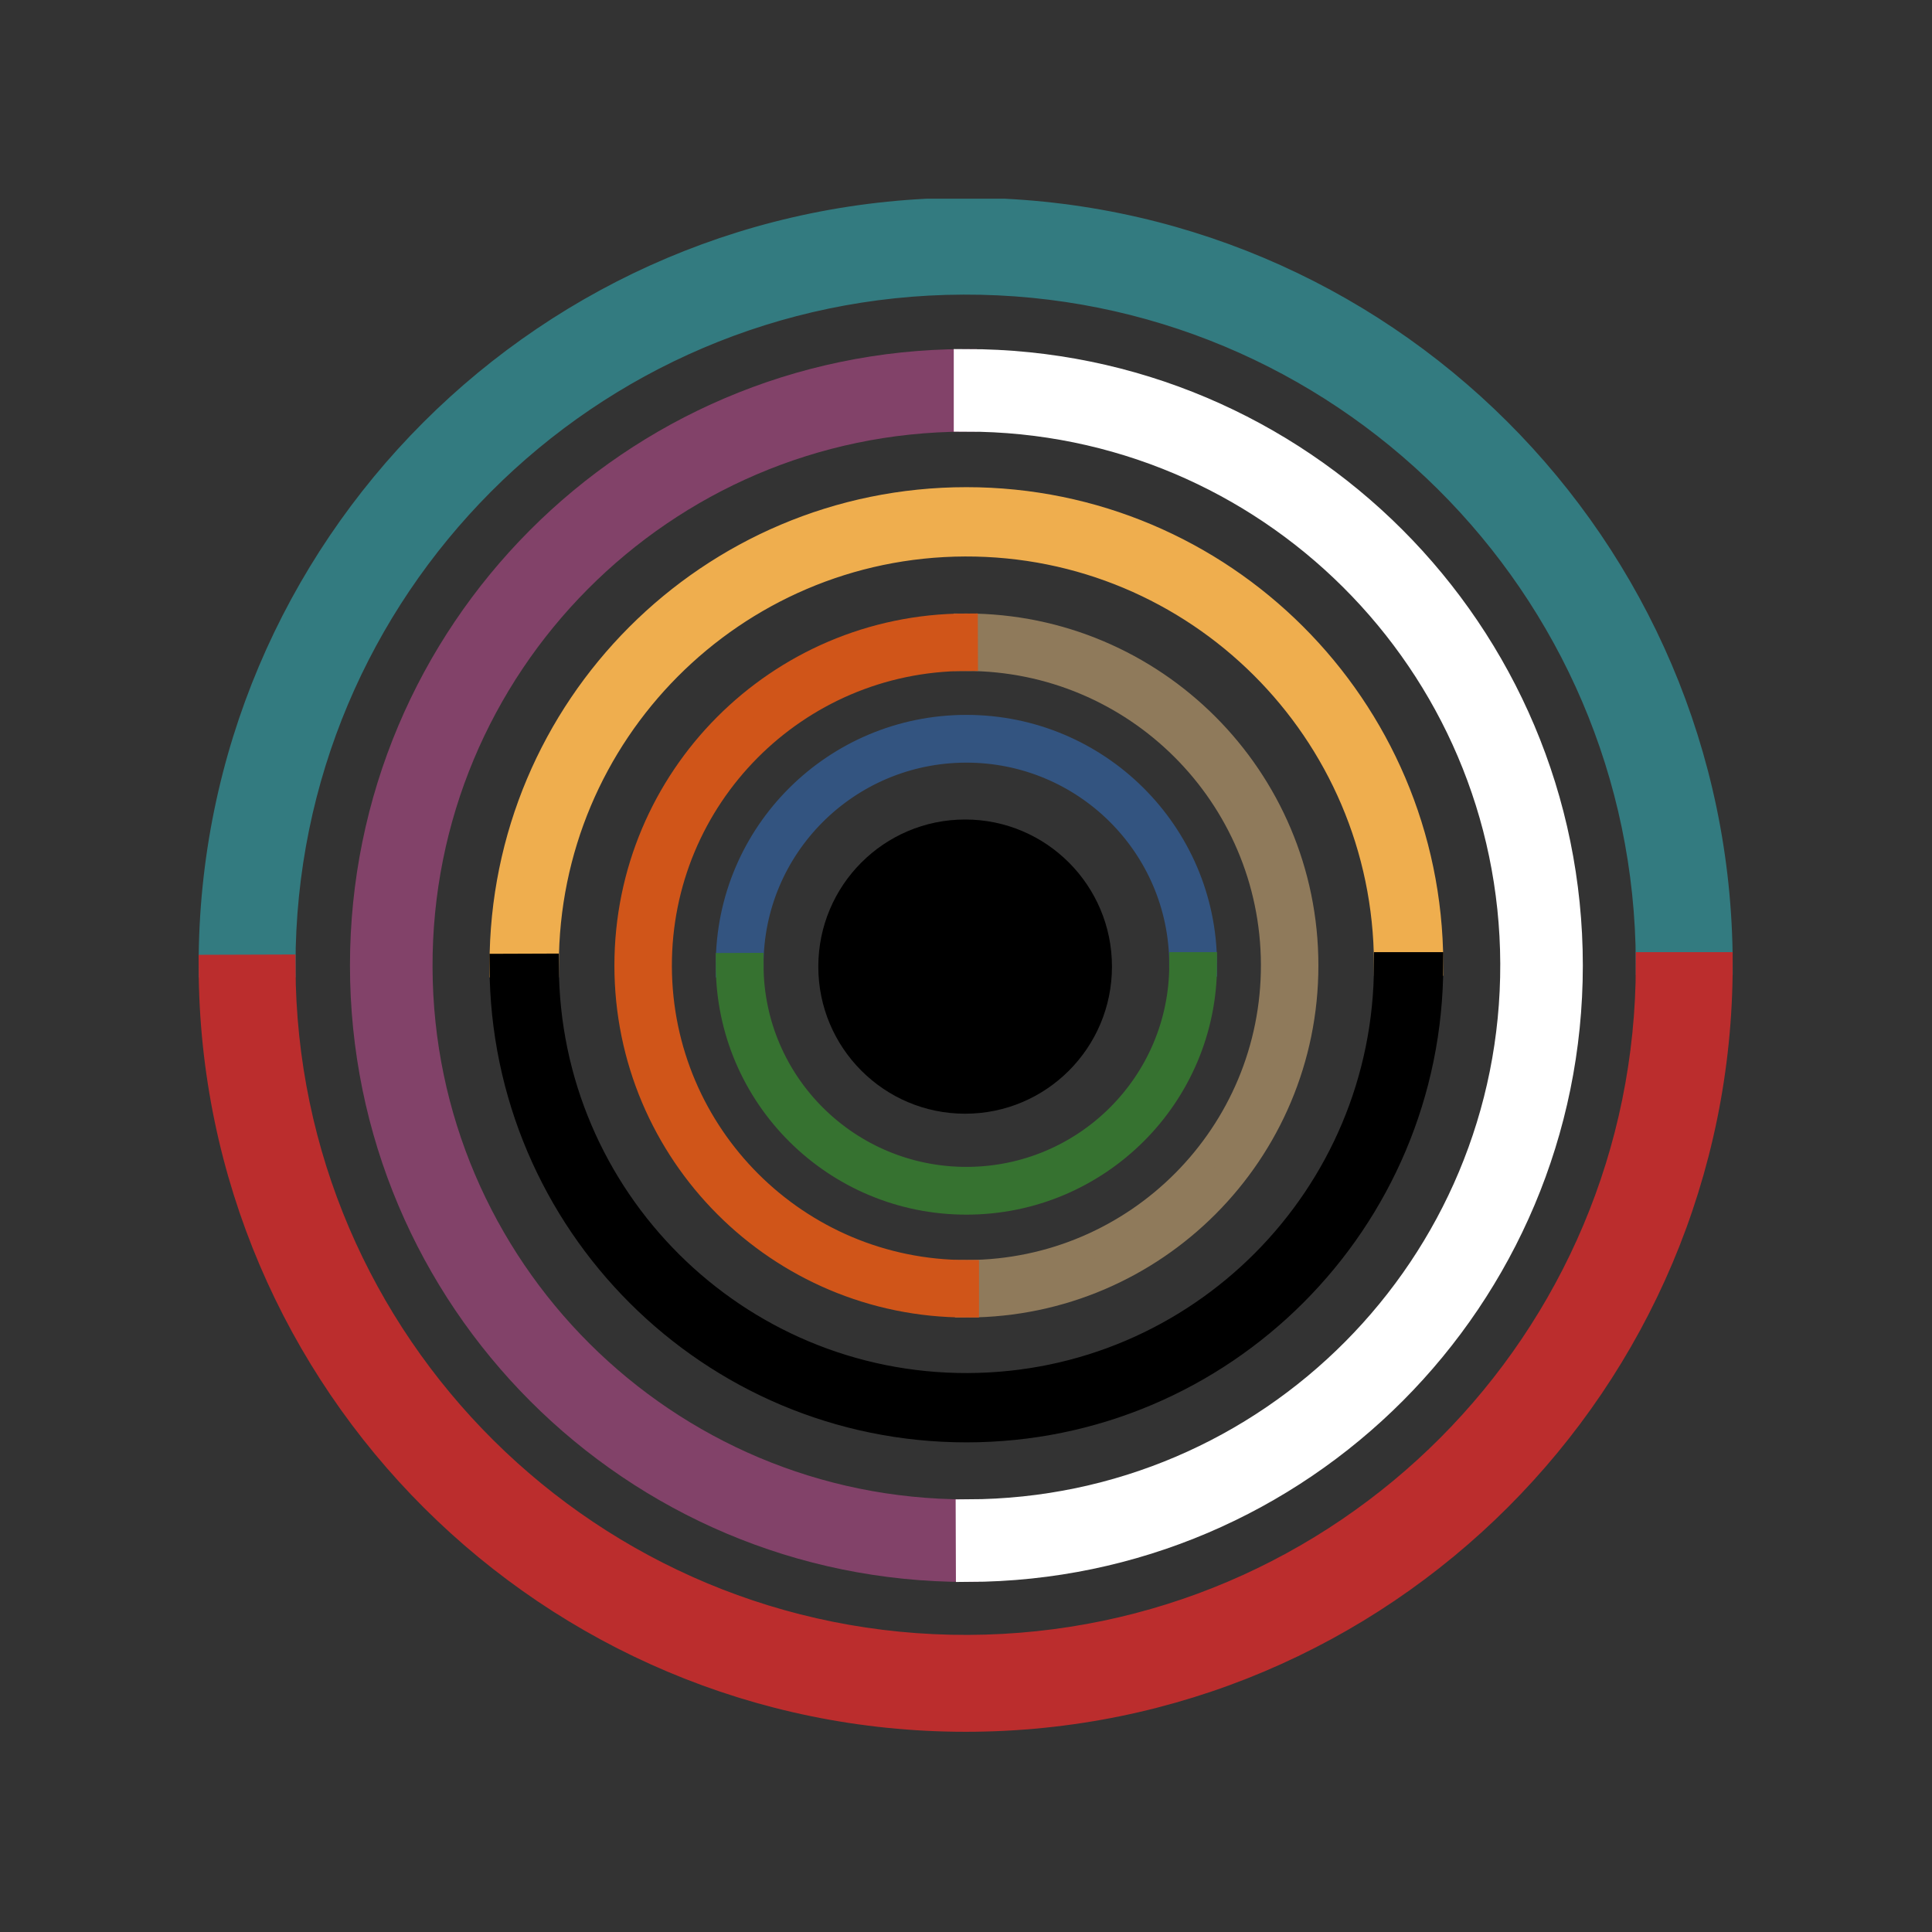<svg xmlns="http://www.w3.org/2000/svg"
    xmlns:xlink="http://www.w3.org/1999/xlink" width="512" zoomAndPan="magnify" viewBox="0 0 384 384" height="512" preserveAspectRatio="xMidYMid meet" version="1.0">
    <rect x="0" y="0" width="384" height="384" fill="#333333" stroke="none"/>
    <defs>
        <clipPath id="39622ef59f">
            <path d="M 39.203 39.496 L 344.453 39.496 L 344.453 249 L 39.203 249 Z M 39.203 39.496 " clip-rule="nonzero"/>
        </clipPath>
        <clipPath id="2fe309846b">
            <path d="M 39.203 135 L 344.453 135 L 344.453 344.746 L 39.203 344.746 Z M 39.203 135 " clip-rule="nonzero"/>
        </clipPath>
        <clipPath id="ea3d235b37">
            <path d="M 39.203 39.496 L 249 39.496 L 249 344.746 L 39.203 344.746 Z M 39.203 39.496 " clip-rule="nonzero"/>
        </clipPath>
        <clipPath id="09ef096e89">
            <path d="M 135 39.496 L 344.453 39.496 L 344.453 344.746 L 135 344.746 Z M 135 39.496 " clip-rule="nonzero"/>
        </clipPath>
    </defs>
    <path fill="#337b80" d="M 41.977 192.121 C 41.977 109.199 109.066 41.98 191.828 41.98 C 274.387 41.98 341.391 108.883 341.68 191.598 L 327.453 191.645 C 327.191 116.598 266.258 55.973 191.355 56.234 C 116.637 56.496 56.203 117.258 56.203 192.121 Z M 41.977 192.121 " fill-opacity="1" fill-rule="evenodd"/>
    <g clip-path="url(#39622ef59f)">
        <path stroke-linecap="butt" transform="matrix(0.292, 0, 0, 0.292, 18.485, -86.522)" fill="none" stroke-linejoin="miter" d="M 80.499 953.001 C 80.499 669.396 310.397 439.498 593.999 439.498 C 876.904 439.498 1106.507 668.314 1107.498 951.211 L 1058.747 951.371 C 1057.85 694.7 849.048 487.354 592.379 488.249 C 336.339 489.144 129.25 696.958 129.25 953.001 Z M 80.499 953.001 " stroke="#337b80" stroke-width="17.188" stroke-opacity="1" stroke-miterlimit="8"/>
    </g>
    <path fill="#bb2d2d" d="M 341.68 192.121 C 341.68 275.043 274.59 342.262 191.828 342.262 C 109.273 342.262 42.266 275.359 41.977 192.645 L 56.203 192.598 C 56.465 267.645 117.398 328.266 192.301 328.004 C 267.02 327.742 327.453 266.984 327.453 192.121 Z M 341.68 192.121 " fill-opacity="1" fill-rule="evenodd"/>
    <g clip-path="url(#2fe309846b)">
        <path stroke-linecap="butt" transform="matrix(0.292, 0, 0, 0.292, 18.485, -86.522)" fill="none" stroke-linejoin="miter" d="M 1107.498 953.001 C 1107.498 1236.606 877.6 1466.504 593.999 1466.504 C 311.107 1466.504 81.49 1237.688 80.499 954.792 L 129.25 954.631 C 130.147 1211.303 338.949 1418.636 595.618 1417.741 C 851.658 1416.845 1058.747 1209.045 1058.747 953.001 Z M 1107.498 953.001 " stroke="#bb2d2d" stroke-width="17.188" stroke-opacity="1" stroke-miterlimit="8"/>
    </g>
    <path fill="#824269" d="M 191.973 312.438 C 125.734 312.438 72.035 258.637 72.035 192.266 C 72.035 126.062 125.477 72.328 191.555 72.098 L 191.594 83.508 C 131.645 83.715 83.215 132.582 83.422 192.648 C 83.633 252.566 132.172 301.027 191.973 301.027 Z M 191.973 312.438 " fill-opacity="1" fill-rule="evenodd"/>
    <g clip-path="url(#ea3d235b37)">
        <path stroke-linecap="butt" transform="matrix(0.292, 0, 0, 0.292, 18.485, -86.522)" fill="none" stroke-linejoin="miter" d="M 594.494 1364.501 C 367.514 1364.501 183.502 1180.495 183.502 953.496 C 183.502 727.071 366.63 543.292 593.062 542.503 L 593.195 581.528 C 387.766 582.236 221.811 749.369 222.521 954.805 C 223.244 1159.733 389.573 1325.477 594.494 1325.477 Z M 594.494 1364.501 " stroke="#824269" stroke-width="17.188" stroke-opacity="1" stroke-miterlimit="8"/>
    </g>
    <path fill="#ffffff" d="M 191.973 72.098 C 258.215 72.098 311.914 125.898 311.914 192.266 C 311.914 258.473 258.473 312.207 192.395 312.438 L 192.355 301.027 C 252.305 300.816 300.734 251.953 300.527 191.887 C 300.316 131.969 251.777 83.504 191.973 83.504 Z M 191.973 72.098 " fill-opacity="1" fill-rule="evenodd"/>
    <g clip-path="url(#09ef096e89)">
        <path stroke-linecap="butt" transform="matrix(0.292, 0, 0, 0.292, 18.485, -86.522)" fill="none" stroke-linejoin="miter" d="M 594.494 542.503 C 821.487 542.503 1005.499 726.51 1005.499 953.496 C 1005.499 1179.933 822.371 1363.713 595.939 1364.501 L 595.806 1325.477 C 801.235 1324.755 967.19 1157.636 966.48 952.2 C 965.757 747.271 799.428 581.514 594.494 581.514 Z M 594.494 542.503 " stroke="#ffffff" stroke-width="17.188" stroke-opacity="1" stroke-miterlimit="8"/>
    </g>
    <path stroke-linecap="butt" transform="matrix(0.292, 0, 0, 0.292, 18.485, -86.522)" fill-opacity="1" fill="#efae4e" fill-rule="evenodd" stroke-linejoin="miter" d="M 278.499 953.001 C 278.499 778.2 419.972 636.504 594.494 636.504 C 768.587 636.504 909.886 777.532 910.501 951.892 L 880.504 951.999 C 879.942 793.777 751.454 665.949 593.503 666.497 C 435.941 667.058 308.497 795.167 308.497 953.001 Z M 278.499 953.001 " stroke="#efae4e" stroke-width="17.188" stroke-opacity="1" stroke-miterlimit="8"/>
    <path stroke-linecap="butt" transform="matrix(0.292, 0, 0, 0.292, 18.485, -86.522)" fill-opacity="1" fill="#000000" fill-rule="evenodd" stroke-linejoin="miter" d="M 910.501 953.001 C 910.501 1127.803 769.015 1269.499 594.494 1269.499 C 420.414 1269.499 279.115 1128.471 278.499 954.11 L 308.497 954.003 C 309.059 1112.225 437.547 1240.053 595.498 1239.505 C 753.06 1238.944 880.504 1110.836 880.504 953.001 Z M 910.501 953.001 " stroke="#000000" stroke-width="17.188" stroke-opacity="1" stroke-miterlimit="8"/>
    <path stroke-linecap="butt" transform="matrix(0.292, 0, 0, 0.292, 18.485, -86.522)" fill-opacity="1" fill="#8f7a5b" fill-rule="evenodd" stroke-linejoin="miter" d="M 594.494 722.502 C 722.072 722.502 825.503 825.921 825.503 953.496 C 825.503 1080.762 722.567 1184.048 595.31 1184.503 L 595.23 1162.565 C 710.694 1162.165 803.965 1068.231 803.564 952.774 C 803.162 837.585 709.677 744.426 594.494 744.426 Z M 594.494 722.502 " stroke="#8f7a5b" stroke-width="17.188" stroke-opacity="1" stroke-miterlimit="8"/>
    <path stroke-linecap="butt" transform="matrix(0.292, 0, 0, 0.292, 18.485, -86.522)" fill-opacity="1" fill="#d05519" fill-rule="evenodd" stroke-linejoin="miter" d="M 594.494 1184.503 C 466.915 1184.503 363.498 1081.083 363.498 953.496 C 363.498 826.242 466.434 722.943 593.691 722.502 L 593.771 744.426 C 478.307 744.84 385.036 838.76 385.437 954.23 C 385.839 1069.407 479.324 1162.565 594.494 1162.565 Z M 594.494 1184.503 " stroke="#d05519" stroke-width="17.188" stroke-opacity="1" stroke-miterlimit="8"/>
    <path stroke-linecap="butt" transform="matrix(0.292, 0, 0, 0.292, 18.485, -86.522)" fill-opacity="1" fill="#335480" fill-rule="evenodd" stroke-linejoin="miter" d="M 432.501 953.001 C 432.501 863.81 505.024 791.506 594.494 791.506 C 683.749 791.506 756.192 863.463 756.5 952.44 L 741.16 952.494 C 740.879 871.759 674.981 806.549 593.985 806.83 C 513.19 807.111 447.828 872.481 447.828 953.001 Z M 432.501 953.001 " stroke="#335480" stroke-width="17.188" stroke-opacity="1" stroke-miterlimit="8"/>
    <path stroke-linecap="butt" transform="matrix(0.292, 0, 0, 0.292, 18.485, -86.522)" fill-opacity="1" fill="#367230" fill-rule="evenodd" stroke-linejoin="miter" d="M 756.5 953.001 C 756.5 1042.192 683.977 1114.496 594.494 1114.496 C 505.252 1114.496 432.809 1042.54 432.501 953.562 L 447.828 953.509 C 448.122 1034.243 514.019 1099.453 595.016 1099.173 C 675.811 1098.879 741.173 1033.535 741.173 953.001 Z M 756.5 953.001 " stroke="#367230" stroke-width="17.188" stroke-opacity="1" stroke-miterlimit="8"/>
    <path fill="#000000" d="M 162.645 192.121 C 162.645 175.973 175.711 162.883 191.828 162.883 C 207.945 162.883 221.012 175.973 221.012 192.121 C 221.012 208.27 207.945 221.359 191.828 221.359 C 175.711 221.359 162.645 208.27 162.645 192.121 Z M 162.645 192.121 " fill-opacity="1" fill-rule="evenodd"/>
</svg>